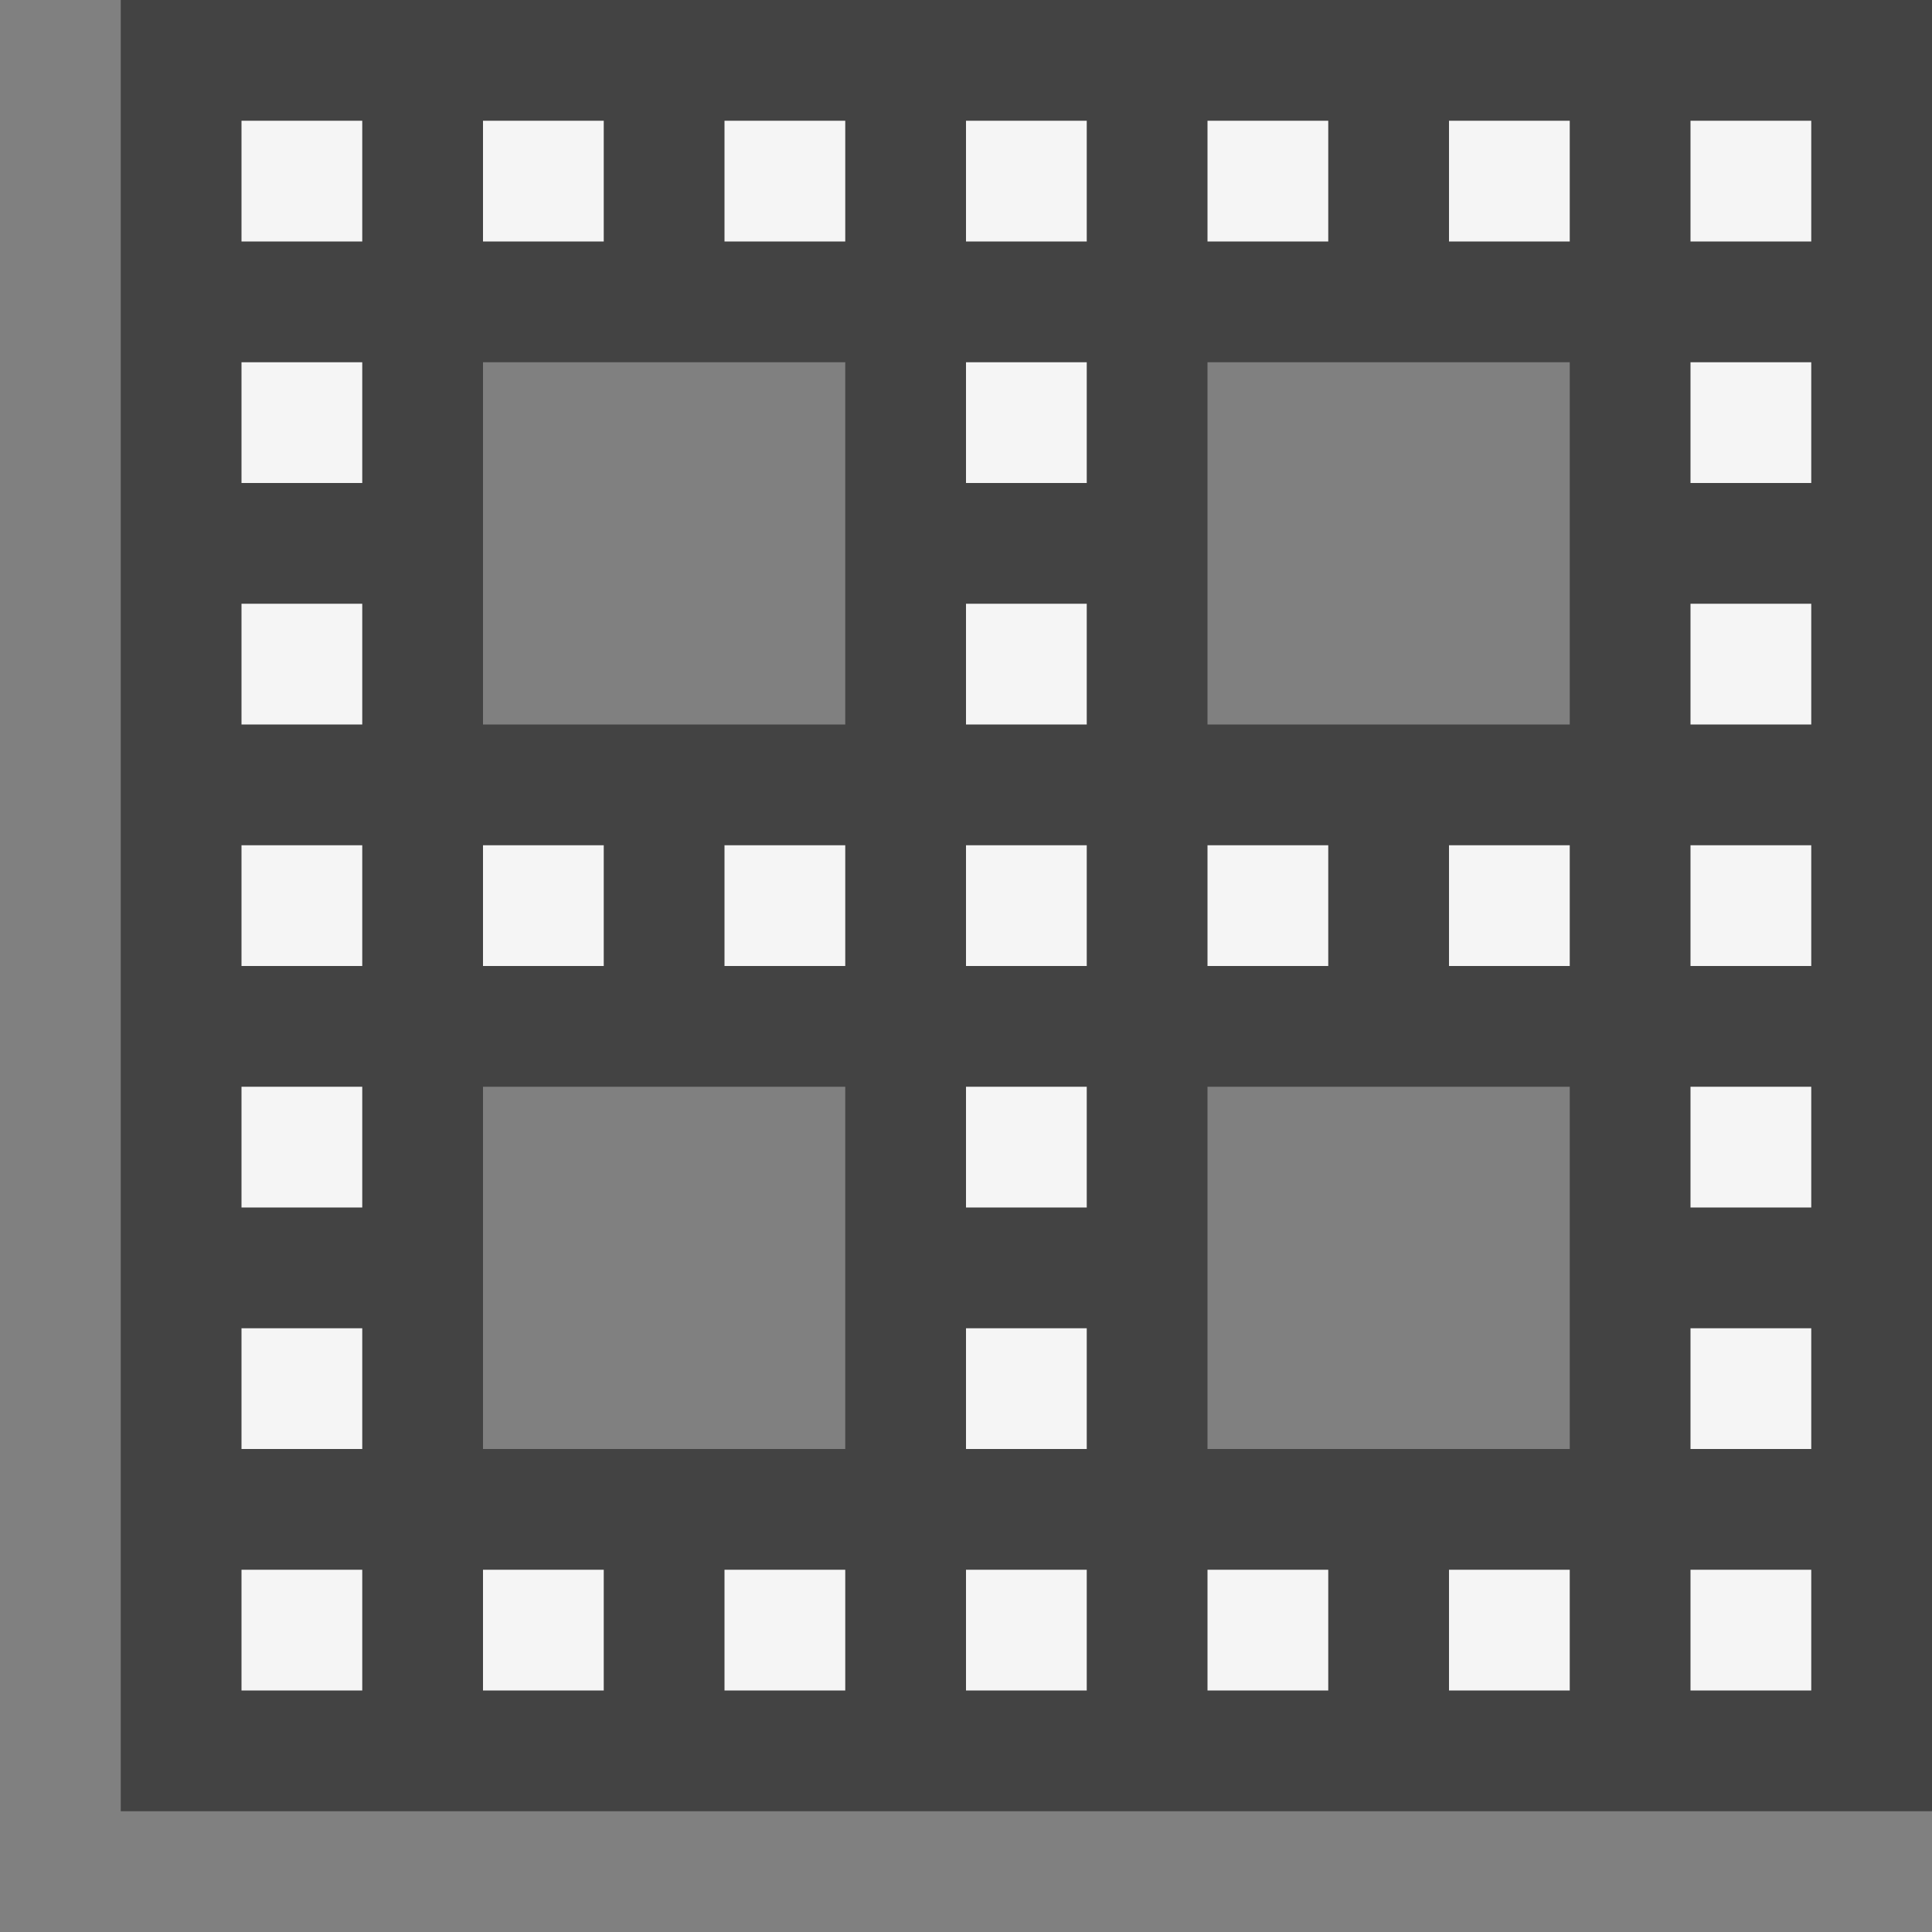 <svg xmlns="http://www.w3.org/2000/svg" viewBox="0 0 16 16"><rect x="0" y="0" width="16" height="16" fill="#808080" stroke="none"/><style>.st0{opacity:0}.st0,.st1{fill:#434343}.st2{fill:#f5f5f5}</style><g id="outline"><path class="st0" d="M0 0h16v16H0z"/><path class="st1" d="M1 0v15h15V0H1zm3 3h3v3H4V3zm0 9V9h3v3H4zm9 0h-3V9h3v3zm0-6h-3V3h3v3z"/></g><g id="icon_x5F_bg"><path class="st2" d="M6 13h1v1H6zM8 9h1v1H8zM4 1h1v1H4zM4 7h1v1H4zM8 11h1v1H8zM6 1h1v1H6zM8 13h1v1H8zM6 7h1v1H6zM2 11h1v1H2zM2 9h1v1H2zM4 13h1v1H4zM2 13h1v1H2zM2 7h1v1H2zM2 1h1v1H2zM2 5h1v1H2zM2 3h1v1H2zM12 13h1v1h-1zM14 11h1v1h-1zM14 9h1v1h-1zM14 13h1v1h-1zM14 7h1v1h-1zM14 3h1v1h-1zM14 1h1v1h-1zM14 5h1v1h-1zM8 7h1v1H8zM12 1h1v1h-1zM8 3h1v1H8zM8 1h1v1H8zM12 7h1v1h-1zM8 5h1v1H8zM10 1h1v1h-1zM10 13h1v1h-1zM10 7h1v1h-1z"/></g></svg>